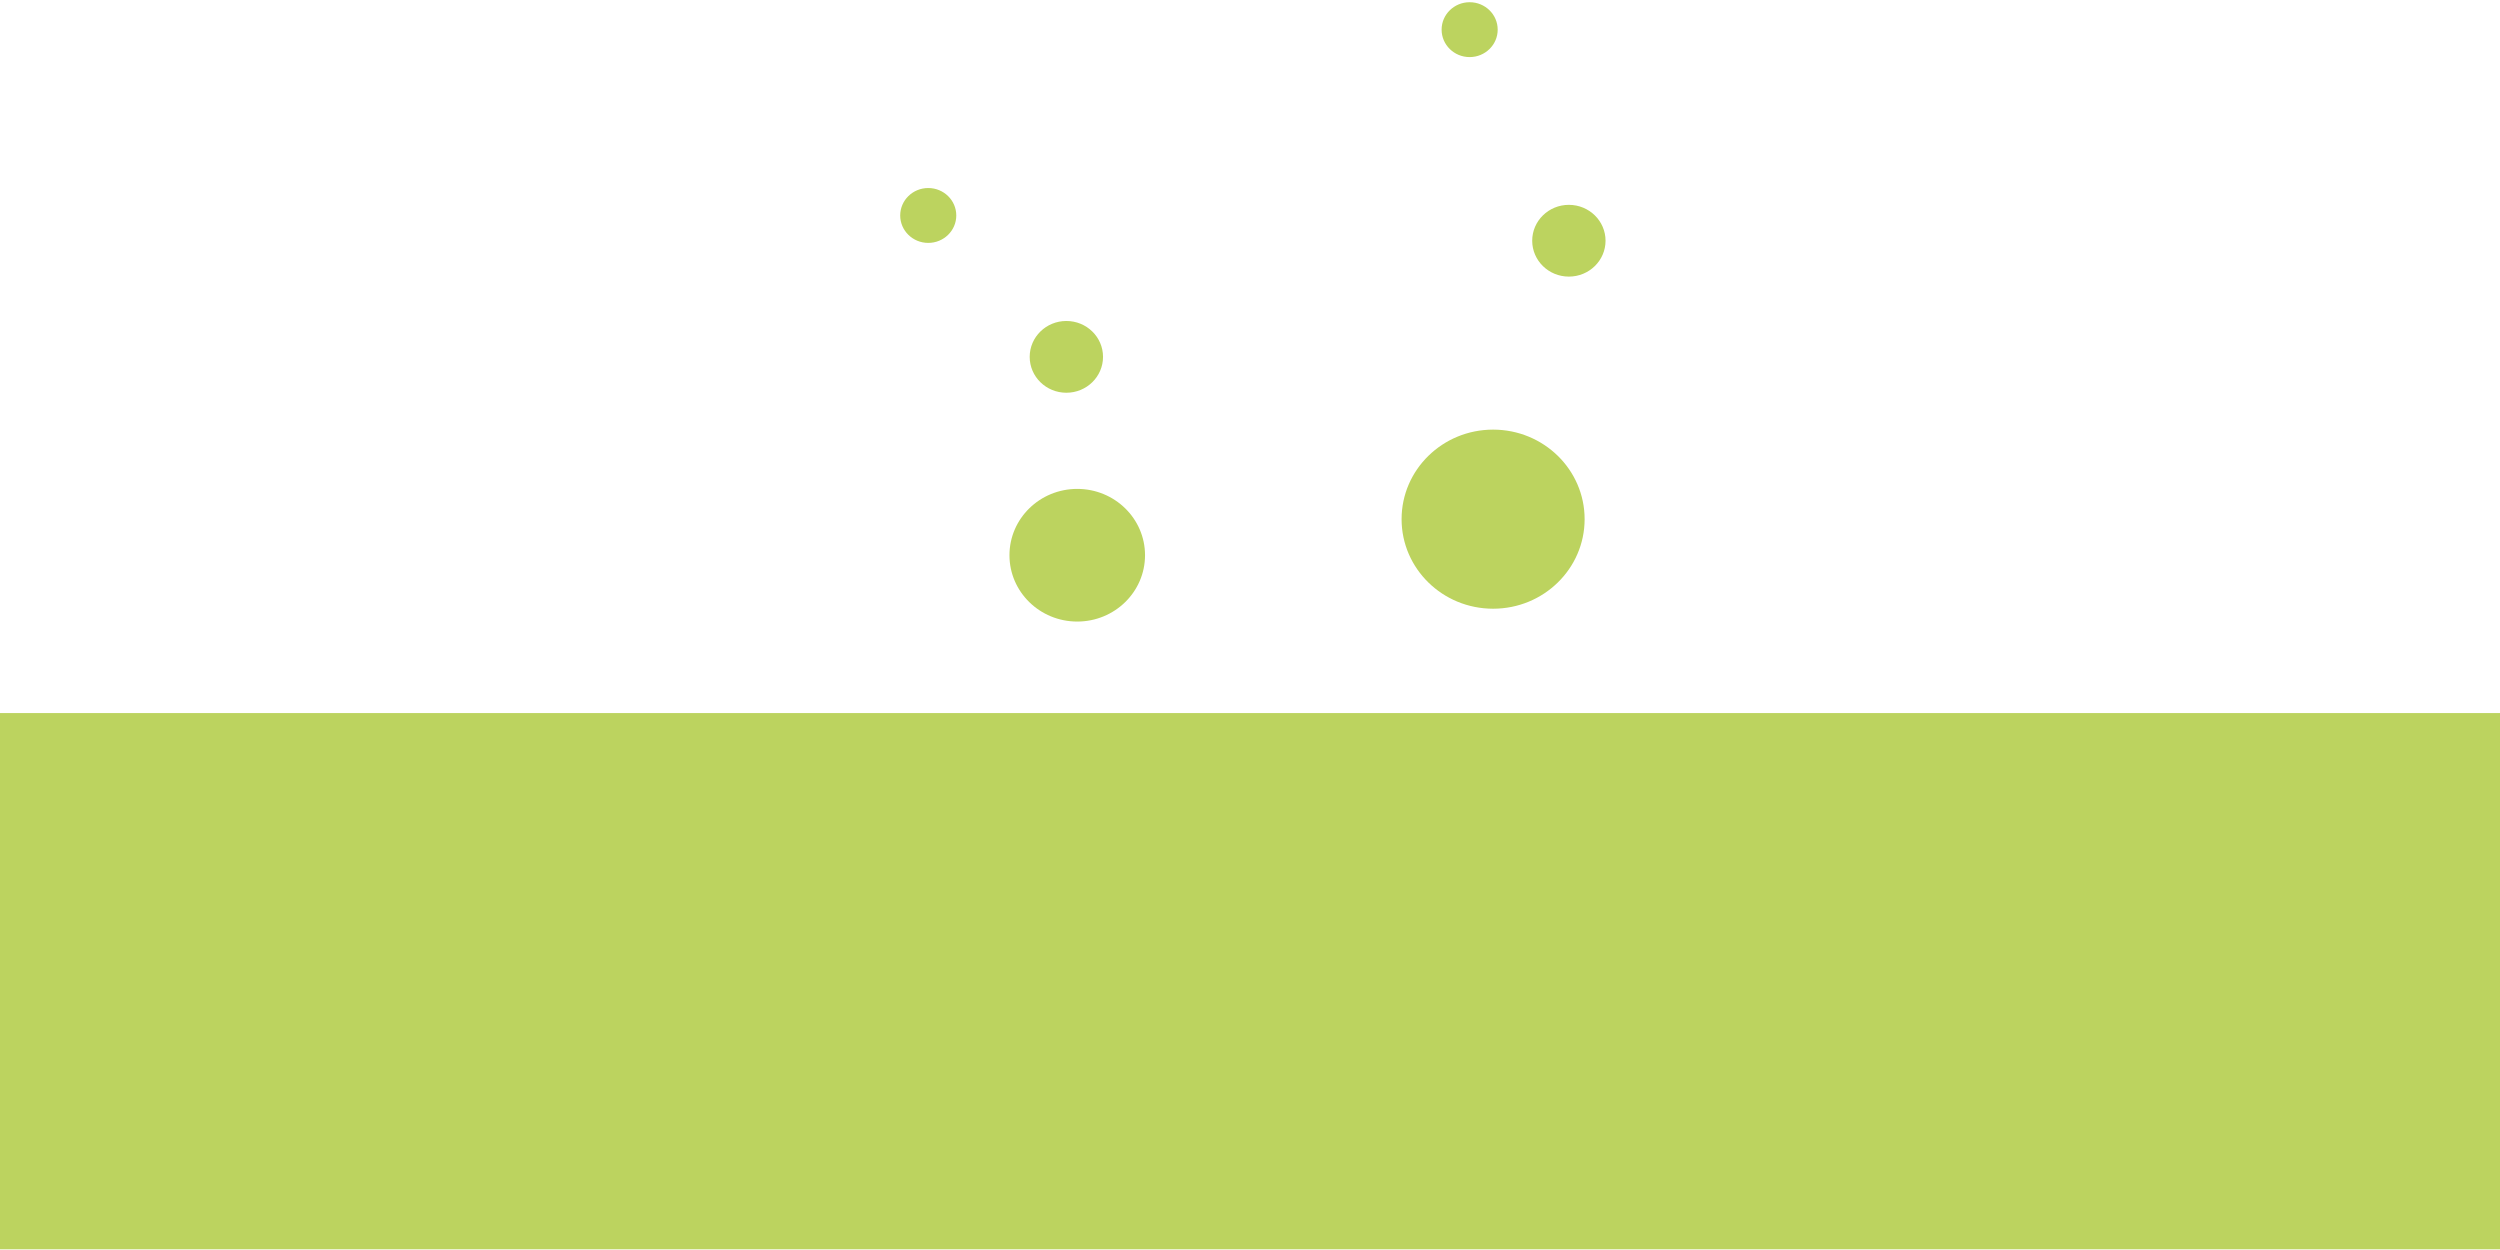 <?xml version="1.0" encoding="UTF-8" standalone="no"?>
<!-- Created with Inkscape (http://www.inkscape.org/) -->

<svg
   xmlns:dc="http://purl.org/dc/elements/1.1/"
   xmlns:cc="http://creativecommons.org/ns#"
   xmlns:rdf="http://www.w3.org/1999/02/22-rdf-syntax-ns#"
   xmlns:svg="http://www.w3.org/2000/svg"
   xmlns="http://www.w3.org/2000/svg"
   xmlns:sodipodi="http://sodipodi.sourceforge.net/DTD/sodipodi-0.dtd"
   xmlns:inkscape="http://www.inkscape.org/namespaces/inkscape"
   width="512"
   height="256"
   viewBox="0 0 512 256"
   id="svg3666"
   version="1.1"
   inkscape:version="0.91 r"
   sodipodi:docname="acid_lake.svg"
   inkscape:export-filename="/home/pgears/Documentos/1GAM/prototypes/planet-rider/design/acid_lake.png"
   inkscape:export-xdpi="90"
   inkscape:export-ydpi="90">
  <defs
     id="defs3668" />
  <sodipodi:namedview
     id="base"
     pagecolor="#ffffff"
     bordercolor="#666666"
     borderopacity="1.0"
     inkscape:pageopacity="0.0"
     inkscape:pageshadow="2"
     inkscape:zoom="1.4"
     inkscape:cx="214.71657"
     inkscape:cy="138.42924"
     inkscape:document-units="px"
     inkscape:current-layer="layer1"
     showgrid="false"
     units="px"
     inkscape:window-width="1365"
     inkscape:window-height="715"
     inkscape:window-x="1"
     inkscape:window-y="0"
     inkscape:window-maximized="1" />
  <g
     inkscape:label="Capa 1"
     inkscape:groupmode="layer"
     id="layer1"
     transform="translate(0,-796.362)">
    <g
       id="g3706"
       transform="matrix(2,0,0,1.957,-488.094,-65.316)"
       style="fill:#bcd35f"
       inkscape:export-xdpi="90"
       inkscape:export-ydpi="90">
      <rect
         inkscape:export-ydpi="178.88763"
         inkscape:export-xdpi="178.88763"
         y="514.928"
         x="244.047"
         height="56.117"
         width="256"
         id="rect6958"
         style="opacity:1;fill:#bcd35f;fill-opacity:1;fill-rule:nonzero;stroke:none;stroke-width:4;stroke-linecap:round;stroke-linejoin:round;stroke-miterlimit:4;stroke-dasharray:none;stroke-dashoffset:0;stroke-opacity:1" />
      <g
         inkscape:export-ydpi="178.88763"
         inkscape:export-xdpi="178.88763"
         transform="translate(305.198,-2)"
         id="g3696"
         style="fill:#bcd35f">
        <g
           id="g7063"
           transform="matrix(0.802,0,0,0.802,-669.489,-272.609)"
           style="fill:#bcd35f">
          <circle
             r="11.685"
             cy="959.159"
             cx="949.167"
             id="path7046"
             style="opacity:1;fill:#bcd35f;fill-opacity:1;fill-rule:nonzero;stroke:none;stroke-width:4;stroke-linecap:round;stroke-linejoin:round;stroke-miterlimit:4;stroke-dasharray:none;stroke-dashoffset:0;stroke-opacity:1" />
          <circle
             r="4.682"
             cy="922.826"
             cx="958.841"
             id="path7048"
             style="opacity:1;fill:#bcd35f;fill-opacity:1;fill-rule:nonzero;stroke:none;stroke-width:4;stroke-linecap:round;stroke-linejoin:round;stroke-miterlimit:4;stroke-dasharray:none;stroke-dashoffset:0;stroke-opacity:1" />
          <circle
             r="3.58"
             cy="895.284"
             cx="946.172"
             id="path7050"
             style="opacity:1;fill:#bcd35f;fill-opacity:1;fill-rule:nonzero;stroke:none;stroke-width:4;stroke-linecap:round;stroke-linejoin:round;stroke-miterlimit:4;stroke-dasharray:none;stroke-dashoffset:0;stroke-opacity:1" />
        </g>
        <g
           id="g7058"
           transform="matrix(0.802,0,0,0.802,-655.722,-275.038)"
           style="fill:#bcd35f">
          <circle
             transform="scale(-1,1)"
             style="opacity:1;fill:#bcd35f;fill-opacity:1;fill-rule:nonzero;stroke:none;stroke-width:4;stroke-linecap:round;stroke-linejoin:round;stroke-miterlimit:4;stroke-dasharray:none;stroke-dashoffset:0;stroke-opacity:1"
             id="circle7052"
             cx="-878.904"
             cy="966.893"
             r="8.655" />
          <circle
             transform="scale(-1,1)"
             style="opacity:1;fill:#bcd35f;fill-opacity:1;fill-rule:nonzero;stroke:none;stroke-width:4;stroke-linecap:round;stroke-linejoin:round;stroke-miterlimit:4;stroke-dasharray:none;stroke-dashoffset:0;stroke-opacity:1"
             id="circle7054"
             cx="-877.514"
             cy="941.009"
             r="4.682" />
          <circle
             transform="scale(-1,1)"
             style="opacity:1;fill:#bcd35f;fill-opacity:1;fill-rule:nonzero;stroke:none;stroke-width:4;stroke-linecap:round;stroke-linejoin:round;stroke-miterlimit:4;stroke-dasharray:none;stroke-dashoffset:0;stroke-opacity:1"
             id="circle7056"
             cx="-859.879"
             cy="922.559"
             r="3.58" />
        </g>
      </g>
    </g>
  </g>
</svg>
